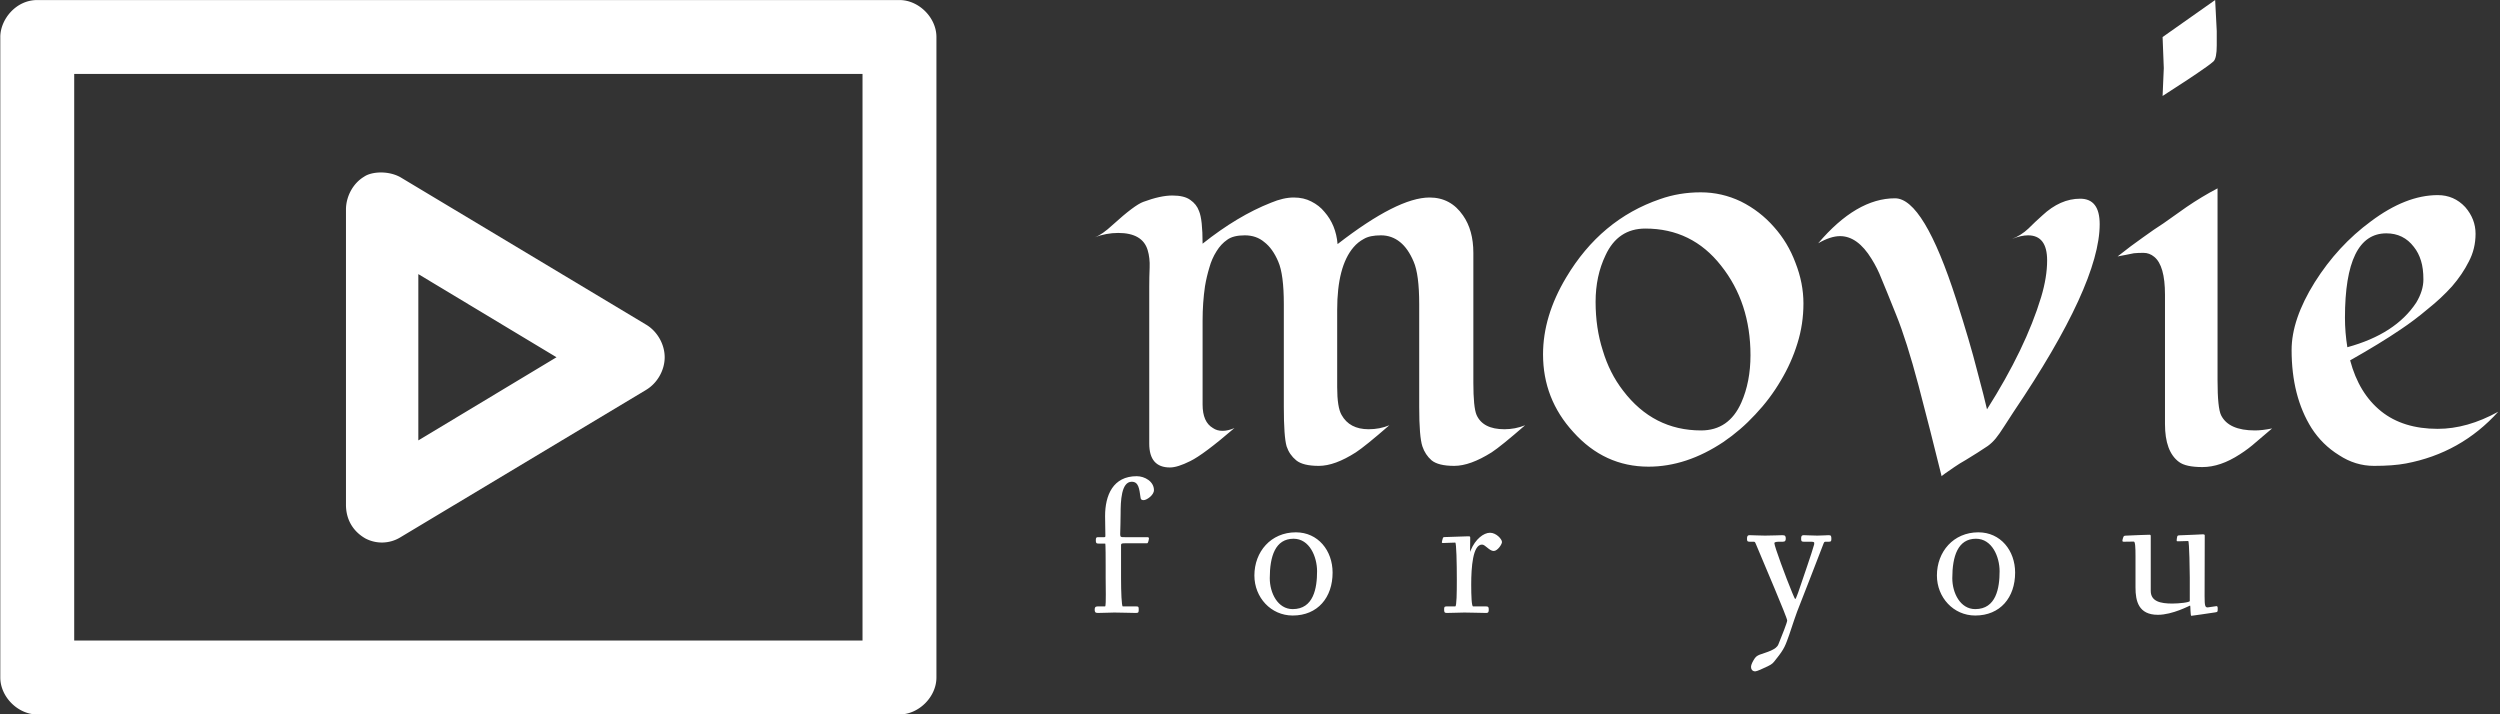 <svg data-v-423bf9ae="" xmlns="http://www.w3.org/2000/svg" viewBox="0 0 315 90" class="iconLeftSlogan"><rect x="0" y="0" width="315" height="90" fill="#333333" stroke="none"/><!----><!----><!----><g data-v-423bf9ae="" id="7682d81e-500b-4316-9e0d-d899069d7f3d" fill="white" transform="matrix(5.017,0,0,5.017,138.232,-12.441)"><path d="M6.04 8.61L6.04 8.61L6.04 8.61Q7.55 7.44 8.35 7.44L8.35 7.44L8.35 7.44Q8.88 7.44 9.19 7.89L9.19 7.89L9.19 7.89Q9.45 8.26 9.45 8.83L9.45 8.83L9.45 12.09L9.45 12.09Q9.45 12.71 9.53 12.90L9.53 12.90L9.53 12.90Q9.69 13.26 10.23 13.26L10.23 13.26L10.23 13.26Q10.50 13.26 10.75 13.16L10.75 13.16L10.75 13.16Q10.14 13.69 9.91 13.84L9.91 13.84L9.91 13.84Q9.37 14.18 8.97 14.18L8.97 14.18L8.97 14.18Q8.57 14.18 8.40 14.04L8.40 14.04L8.40 14.04Q8.24 13.90 8.17 13.69L8.17 13.69L8.17 13.69Q8.09 13.45 8.09 12.70L8.09 12.70L8.09 10.12L8.09 10.12Q8.09 9.37 7.95 9.05L7.95 9.05L7.95 9.05Q7.81 8.72 7.61 8.56L7.61 8.56L7.61 8.56Q7.40 8.39 7.13 8.39L7.13 8.39L7.13 8.39Q6.85 8.39 6.70 8.48L6.70 8.48L6.70 8.48Q6.55 8.56 6.44 8.69L6.44 8.69L6.44 8.69Q6.03 9.17 6.03 10.26L6.03 10.26L6.03 12.20L6.03 12.20Q6.03 12.71 6.14 12.90L6.14 12.90L6.14 12.90Q6.34 13.26 6.82 13.26L6.82 13.26L6.82 13.26Q7.10 13.26 7.34 13.16L7.34 13.16L7.34 13.16Q6.73 13.69 6.50 13.84L6.50 13.84L6.50 13.84Q5.97 14.18 5.57 14.18L5.57 14.18L5.57 14.18Q5.17 14.18 5.00 14.04L5.00 14.04L5.00 14.04Q4.83 13.90 4.76 13.69L4.76 13.69L4.76 13.69Q4.69 13.45 4.69 12.70L4.69 12.70L4.69 10.12L4.69 10.12Q4.69 9.37 4.55 9.05L4.55 9.05L4.55 9.05Q4.41 8.72 4.20 8.56L4.20 8.56L4.20 8.56Q4.00 8.39 3.71 8.39L3.71 8.39L3.71 8.39Q3.42 8.39 3.27 8.50L3.27 8.50L3.27 8.50Q3.11 8.61 3.00 8.79L3.00 8.79L3.00 8.79Q2.88 8.98 2.82 9.20L2.82 9.20L2.82 9.20Q2.75 9.43 2.71 9.67L2.71 9.67L2.71 9.67Q2.65 10.08 2.65 10.53L2.65 10.53L2.65 12.64L2.65 12.64Q2.65 13.08 2.91 13.23L2.91 13.23L2.91 13.23Q3.01 13.30 3.15 13.30L3.15 13.30L3.15 13.30Q3.29 13.30 3.45 13.23L3.45 13.23L3.45 13.23Q2.67 13.90 2.34 14.06L2.34 14.06L2.34 14.06Q2.02 14.22 1.83 14.22L1.83 14.22L1.83 14.22Q1.31 14.22 1.31 13.62L1.31 13.62L1.31 9.68L1.31 9.68Q1.31 9.44 1.32 9.20L1.32 9.20L1.32 9.20Q1.33 8.96 1.27 8.76L1.27 8.76L1.27 8.76Q1.14 8.33 0.53 8.33L0.53 8.33L0.53 8.33Q0.23 8.33-0.06 8.44L-0.06 8.44L-0.06 8.44Q0.12 8.38 0.40 8.12L0.40 8.12L0.40 8.12Q0.94 7.63 1.16 7.55L1.16 7.55L1.16 7.55Q1.59 7.39 1.89 7.39L1.89 7.39L1.89 7.39Q2.19 7.39 2.34 7.50L2.34 7.50L2.34 7.50Q2.50 7.61 2.56 7.78L2.56 7.78L2.56 7.78Q2.65 7.99 2.65 8.60L2.65 8.60L2.65 8.60Q3.53 7.90 4.37 7.57L4.37 7.57L4.37 7.57Q4.68 7.44 4.94 7.44L4.94 7.44L4.94 7.44Q5.19 7.44 5.38 7.54L5.38 7.54L5.38 7.54Q5.58 7.64 5.71 7.80L5.71 7.80L5.71 7.80Q6.00 8.13 6.04 8.61ZM17.00 8.18L17.00 8.18L17.00 8.18Q17.35 8.57 17.54 9.08L17.54 9.08L17.54 9.08Q17.74 9.59 17.74 10.10L17.74 10.10L17.74 10.10Q17.74 10.62 17.59 11.10L17.59 11.10L17.59 11.10Q17.44 11.59 17.17 12.04L17.17 12.04L17.17 12.04Q16.90 12.50 16.53 12.89L16.53 12.89L16.53 12.89Q16.17 13.28 15.73 13.58L15.73 13.58L15.73 13.58Q14.80 14.20 13.85 14.20L13.85 14.20L13.85 14.20Q12.74 14.20 11.96 13.33L11.96 13.33L11.96 13.33Q11.20 12.50 11.20 11.38L11.20 11.38L11.20 11.38Q11.20 10.42 11.78 9.45L11.78 9.45L11.78 9.45Q12.65 7.99 14.14 7.48L14.14 7.48L14.14 7.48Q14.62 7.31 15.16 7.31L15.16 7.31L15.16 7.31Q15.69 7.31 16.17 7.54L16.17 7.54L16.17 7.54Q16.65 7.78 17.00 8.18ZM13.77 8.22L13.77 8.22L13.77 8.22Q13.08 8.22 12.77 8.89L12.77 8.89L12.77 8.89Q12.52 9.41 12.52 10.06L12.52 10.06L12.52 10.06Q12.52 10.72 12.70 11.28L12.70 11.28L12.70 11.28Q12.87 11.85 13.21 12.29L13.21 12.29L13.21 12.29Q13.97 13.29 15.17 13.29L15.17 13.29L15.17 13.29Q15.87 13.29 16.18 12.59L16.18 12.59L16.18 12.59Q16.41 12.07 16.41 11.40L16.41 11.40L16.41 11.40Q16.41 10.08 15.67 9.15L15.67 9.15L15.67 9.15Q14.94 8.22 13.77 8.22ZM25.18 8.11L25.18 8.11L25.18 8.11Q25.18 9.62 23.02 12.82L23.02 12.82L23.02 12.82Q22.90 13.00 22.78 13.19L22.78 13.19L22.78 13.19Q22.66 13.38 22.57 13.49L22.57 13.49L22.57 13.49Q22.48 13.60 22.37 13.68L22.37 13.68L22.37 13.68Q22.26 13.75 22.11 13.85L22.11 13.85L22.11 13.85Q21.97 13.94 21.82 14.03L21.82 14.03L21.82 14.03Q21.66 14.12 21.53 14.21L21.53 14.21L21.53 14.21Q21.22 14.42 21.21 14.44L21.21 14.44L21.21 14.44Q20.93 13.30 20.63 12.16L20.63 12.16L20.63 12.16Q20.33 11.03 20.07 10.39L20.07 10.39L20.07 10.39Q19.81 9.74 19.70 9.48L19.70 9.48L19.70 9.48Q19.60 9.22 19.45 8.98L19.45 8.98L19.45 8.98Q19.10 8.41 18.66 8.41L18.66 8.41L18.66 8.41Q18.42 8.41 18.11 8.59L18.11 8.59L18.11 8.59Q19.07 7.46 20.04 7.46L20.04 7.46L20.04 7.46Q20.76 7.46 21.58 10.01L21.58 10.01L21.58 10.01Q21.92 11.07 22.10 11.78L22.10 11.78L22.10 11.78Q22.29 12.49 22.35 12.76L22.35 12.76L22.35 12.76Q23.32 11.23 23.71 9.94L23.71 9.94L23.71 9.94Q23.86 9.44 23.86 9.02L23.86 9.02L23.86 9.02Q23.86 8.39 23.38 8.39L23.38 8.39L23.38 8.39Q23.21 8.39 22.98 8.48L22.98 8.48L22.98 8.48Q23.21 8.39 23.39 8.22L23.39 8.22L23.39 8.22Q23.56 8.05 23.74 7.89L23.74 7.89L23.74 7.89Q24.19 7.47 24.69 7.47L24.69 7.47L24.69 7.47Q25.18 7.47 25.18 8.11ZM26.76 3.41L28.08 2.48L28.12 3.26L28.12 3.62L28.12 3.62Q28.12 3.94 28.04 4.02L28.04 4.02L28.04 4.02Q27.96 4.09 27.86 4.16L27.86 4.16L27.86 4.16Q27.48 4.43 26.76 4.89L26.76 4.89L26.76 4.89Q26.79 4.21 26.79 4.19L26.79 4.19L26.79 4.19Q26.79 4.16 26.76 3.41L26.76 3.41ZM29.51 13.24L29.51 13.24L29.51 13.24Q29.31 13.41 29.11 13.58L29.11 13.58L29.11 13.58Q28.92 13.75 28.70 13.89L28.70 13.89L28.70 13.89Q28.21 14.21 27.76 14.21L27.76 14.21L27.76 14.21Q27.34 14.21 27.17 14.08L27.17 14.08L27.17 14.08Q26.82 13.82 26.82 13.13L26.82 13.13L26.82 9.88L26.82 9.88Q26.82 9.15 26.55 8.93L26.55 8.93L26.55 8.93Q26.43 8.83 26.28 8.83L26.28 8.83L26.28 8.83Q26.14 8.83 26.04 8.84L26.04 8.84L26.04 8.84Q25.94 8.86 25.84 8.88L25.84 8.88L25.84 8.88Q25.74 8.90 25.63 8.92L25.63 8.92L25.63 8.92Q25.97 8.65 26.27 8.44L26.27 8.44L26.27 8.44Q26.56 8.23 26.78 8.09L26.78 8.09L26.78 8.09Q26.99 7.94 27.36 7.68L27.36 7.68L27.36 7.68Q27.74 7.42 28.14 7.21L28.14 7.21L28.14 12.03L28.14 12.03Q28.14 12.73 28.23 12.91L28.23 12.91L28.23 12.91Q28.42 13.29 29.08 13.29L29.08 13.29L29.08 13.29Q29.26 13.29 29.51 13.24ZM35.19 12.82L35.19 12.82L35.19 12.82Q34.25 13.86 32.87 14.12L32.87 14.12L32.87 14.12Q32.55 14.18 32.07 14.18L32.07 14.18L32.07 14.18Q31.60 14.18 31.19 13.91L31.19 13.91L31.19 13.91Q30.77 13.65 30.50 13.23L30.50 13.23L30.50 13.23Q30.00 12.43 30.00 11.27L30.00 11.27L30.00 11.27Q30.00 10.50 30.58 9.57L30.58 9.57L30.58 9.57Q31.16 8.65 31.99 8.04L31.99 8.04L31.99 8.04Q32.87 7.38 33.67 7.38L33.67 7.38L33.67 7.38Q34.08 7.38 34.36 7.68L34.36 7.68L34.36 7.68Q34.62 7.98 34.62 8.35L34.62 8.35L34.62 8.35Q34.62 8.73 34.45 9.05L34.45 9.05L34.45 9.05Q34.29 9.37 34.03 9.67L34.03 9.67L34.03 9.67Q33.76 9.97 33.42 10.24L33.42 10.24L33.42 10.24Q33.09 10.52 32.73 10.76L32.73 10.76L32.73 10.76Q32.23 11.10 31.47 11.53L31.47 11.53L31.47 11.53Q31.69 12.36 32.25 12.81L32.25 12.81L32.25 12.81Q32.80 13.25 33.67 13.25L33.67 13.25L33.67 13.25Q34.41 13.25 35.19 12.82ZM33.13 10.08L33.13 10.08L33.13 10.08Q33.31 9.78 33.31 9.50L33.31 9.50L33.31 9.50Q33.31 9.22 33.25 9.03L33.25 9.03L33.25 9.03Q33.19 8.83 33.07 8.68L33.07 8.68L33.07 8.68Q32.81 8.34 32.38 8.34L32.38 8.34L32.38 8.34Q31.34 8.34 31.34 10.46L31.34 10.46L31.34 10.46Q31.34 10.83 31.40 11.20L31.40 11.20L31.40 11.20Q32.61 10.87 33.13 10.08Z"></path></g><!----><g data-v-423bf9ae="" id="80ae4a4e-4660-4e9a-a5b0-da889888000c" transform="matrix(1.552,0,0,1.552,-18.586,-32.586)" stroke="none" fill="white"><path style="text-indent:0;text-transform:none;block-progression:tb" d="M15 21c-1.759 0-3.002 1.603-3 3v52c0 1.57 1.43 3 3 3h70c1.57 0 3-1.43 3-3V24c0-1.57-1.43-3-3-3zm3 6h64v46H18zm23.531 8.344c-.89.53-1.463 1.59-1.468 2.656v24c.01 1.377.761 2.255 1.593 2.719a2.875 2.875 0 0 0 2.813-.094l20-12c.873-.539 1.469-1.57 1.469-2.625s-.596-2.086-1.47-2.625l-20-12c-1.026-.558-2.372-.435-2.937-.031zm4.407 7.906L57.156 50l-11.218 6.75z" overflow="visible" color="#000"></path></g><!----><g data-v-423bf9ae="" id="13456af6-c961-41db-bead-64e54d637c83" fill="white" transform="matrix(1.795,0,0,1.795,137.123,54.49)"><path d="M0.45 12.43C0.45 12.59 0.48 12.67 0.67 12.67C1.09 12.67 1.48 12.64 1.83 12.64C2.24 12.64 3.08 12.67 3.35 12.67C3.54 12.67 3.54 12.60 3.54 12.43C3.54 12.26 3.54 12.21 3.37 12.21L2.42 12.21C2.34 12.21 2.30 11.17 2.30 10.23L2.30 7.91C2.30 7.80 2.35 7.78 2.56 7.78L4.13 7.78C4.21 7.78 4.26 7.48 4.26 7.45C4.26 7.35 4.19 7.35 4.12 7.35L2.56 7.35C2.30 7.35 2.24 7.35 2.24 7.15C2.25 6.55 2.27 6.31 2.27 5.71C2.27 4.83 2.31 3.46 3.05 3.46C3.53 3.46 3.58 3.93 3.67 4.58C3.68 4.72 3.77 4.75 3.89 4.75C4.10 4.75 4.61 4.40 4.61 4.05C4.61 3.44 3.96 3.07 3.40 3.07C1.74 3.07 1.18 4.40 1.18 5.87C1.18 6.61 1.20 6.54 1.20 7.22C1.20 7.35 1.19 7.35 1.11 7.35L0.69 7.35C0.56 7.35 0.53 7.39 0.53 7.57C0.53 7.76 0.56 7.80 0.73 7.80L1.19 7.80C1.22 7.80 1.22 9.02 1.22 9.35L1.22 10.19C1.22 10.35 1.23 10.88 1.23 11.37C1.23 11.70 1.23 12.21 1.18 12.21L0.66 12.21C0.49 12.21 0.45 12.29 0.45 12.43ZM11.66 10.04C11.66 11.58 12.82 12.85 14.35 12.85C16.11 12.85 17.15 11.58 17.15 9.84C17.15 8.29 16.13 7.01 14.57 7.01C12.82 7.01 11.66 8.37 11.66 10.04ZM12.74 10.23C12.74 8.69 13.13 7.46 14.41 7.46C15.54 7.46 16.06 8.74 16.06 9.74C16.06 10.92 15.82 12.40 14.35 12.40C13.30 12.40 12.74 11.27 12.74 10.23ZM24.82 7.71C24.82 7.76 24.85 7.76 24.92 7.76C24.96 7.76 25.68 7.73 25.76 7.73C25.84 7.73 25.87 9.20 25.87 10.33C25.87 11.24 25.86 12.21 25.76 12.21L25.14 12.21C24.98 12.21 24.98 12.29 24.98 12.43C24.98 12.59 24.99 12.67 25.16 12.67C25.58 12.67 26.05 12.64 26.40 12.64C26.81 12.64 27.66 12.67 27.93 12.67C28.11 12.67 28.11 12.56 28.11 12.43C28.11 12.29 28.10 12.21 27.93 12.21L27.01 12.21C26.91 12.21 26.88 11.47 26.88 10.68C26.88 9.46 26.99 7.87 27.64 7.87C27.87 7.87 28.15 8.32 28.46 8.32C28.73 8.32 29.04 7.85 29.04 7.69C29.04 7.49 28.64 7.04 28.20 7.04C27.75 7.04 27.17 7.49 26.85 8.26C26.78 8.40 26.80 8.46 26.80 8.23C26.80 7.98 26.81 7.64 26.81 7.42C26.81 7.29 26.81 7.29 26.64 7.29C26.54 7.29 25.65 7.32 25.13 7.34C24.93 7.34 24.91 7.34 24.88 7.45C24.86 7.52 24.82 7.66 24.82 7.71ZM46.24 7.45C46.24 7.59 46.24 7.67 46.42 7.67L46.70 7.67C46.80 7.67 46.80 7.69 46.87 7.85C47.45 9.25 49.06 12.99 49.06 13.20C49.06 13.34 48.68 14.29 48.44 14.88C48.29 15.26 47.59 15.43 47.21 15.57C47.08 15.61 46.90 15.69 46.80 15.83C46.66 16.03 46.52 16.30 46.52 16.45C46.52 16.59 46.59 16.77 46.82 16.77C46.93 16.77 47.35 16.58 47.70 16.41C48.05 16.24 48.08 16.17 48.29 15.90C48.89 15.16 48.94 14.92 49.20 14.21C49.46 13.44 49.71 12.67 49.76 12.57C49.87 12.29 51.39 8.40 51.62 7.78C51.66 7.67 51.70 7.67 51.79 7.67L52.00 7.67C52.16 7.67 52.16 7.59 52.16 7.45C52.16 7.28 52.14 7.21 51.98 7.21C51.86 7.21 51.48 7.24 51.17 7.24C50.89 7.24 50.34 7.21 50.23 7.21C50.05 7.21 50.04 7.31 50.04 7.45C50.04 7.59 50.04 7.67 50.22 7.67L50.71 7.67C50.90 7.67 50.96 7.69 50.96 7.76C50.96 7.78 50.96 7.81 50.95 7.87C50.81 8.40 50.16 10.26 49.83 11.24C49.73 11.51 49.66 11.69 49.63 11.69C49.59 11.69 49.52 11.49 49.41 11.24C48.97 10.18 48.16 7.99 48.16 7.77C48.16 7.70 48.29 7.67 48.48 7.67L48.75 7.67C48.92 7.67 48.96 7.59 48.96 7.45C48.96 7.29 48.93 7.21 48.73 7.21C48.52 7.21 48.03 7.24 47.50 7.24C47.10 7.24 46.65 7.21 46.42 7.21C46.26 7.21 46.24 7.32 46.24 7.45ZM59.57 10.04C59.57 11.58 60.73 12.85 62.26 12.85C64.02 12.85 65.06 11.58 65.06 9.84C65.06 8.29 64.04 7.01 62.48 7.01C60.73 7.01 59.57 8.37 59.57 10.04ZM60.65 10.23C60.65 8.69 61.04 7.46 62.31 7.46C63.45 7.46 63.97 8.74 63.97 9.74C63.97 10.92 63.73 12.40 62.26 12.40C61.21 12.40 60.65 11.27 60.65 10.23ZM72.59 7.60C72.59 7.66 72.63 7.67 72.70 7.67C72.76 7.67 73.35 7.66 73.39 7.66C73.49 7.66 73.51 8.05 73.51 8.69L73.51 10.89C73.51 11.83 73.72 12.80 75.08 12.80C76.12 12.80 77.31 12.15 77.34 12.15C77.38 12.15 77.35 12.87 77.43 12.87C77.49 12.87 78.62 12.70 79.10 12.63C79.28 12.60 79.28 12.59 79.28 12.38C79.28 12.29 79.28 12.19 79.20 12.19C79.16 12.19 78.61 12.28 78.58 12.28C78.40 12.28 78.36 12.19 78.36 11.49C78.36 10.63 78.37 7.28 78.37 7.28C78.37 7.20 78.39 7.15 78.23 7.15C78.16 7.15 77.32 7.20 76.61 7.22C76.48 7.22 76.44 7.25 76.43 7.35C76.41 7.39 76.40 7.56 76.40 7.60C76.40 7.64 76.45 7.64 76.51 7.64C76.55 7.64 77.10 7.62 77.21 7.62C77.29 7.62 77.32 9.87 77.32 10.18L77.32 11.83C77.32 11.93 76.57 12.01 76.09 12.01C75.26 12.01 74.58 11.86 74.58 11.12L74.58 7.31C74.58 7.22 74.58 7.18 74.49 7.18C74.42 7.18 73.21 7.22 72.90 7.24C72.73 7.25 72.69 7.24 72.65 7.36C72.62 7.43 72.59 7.55 72.59 7.60Z"></path></g></svg>